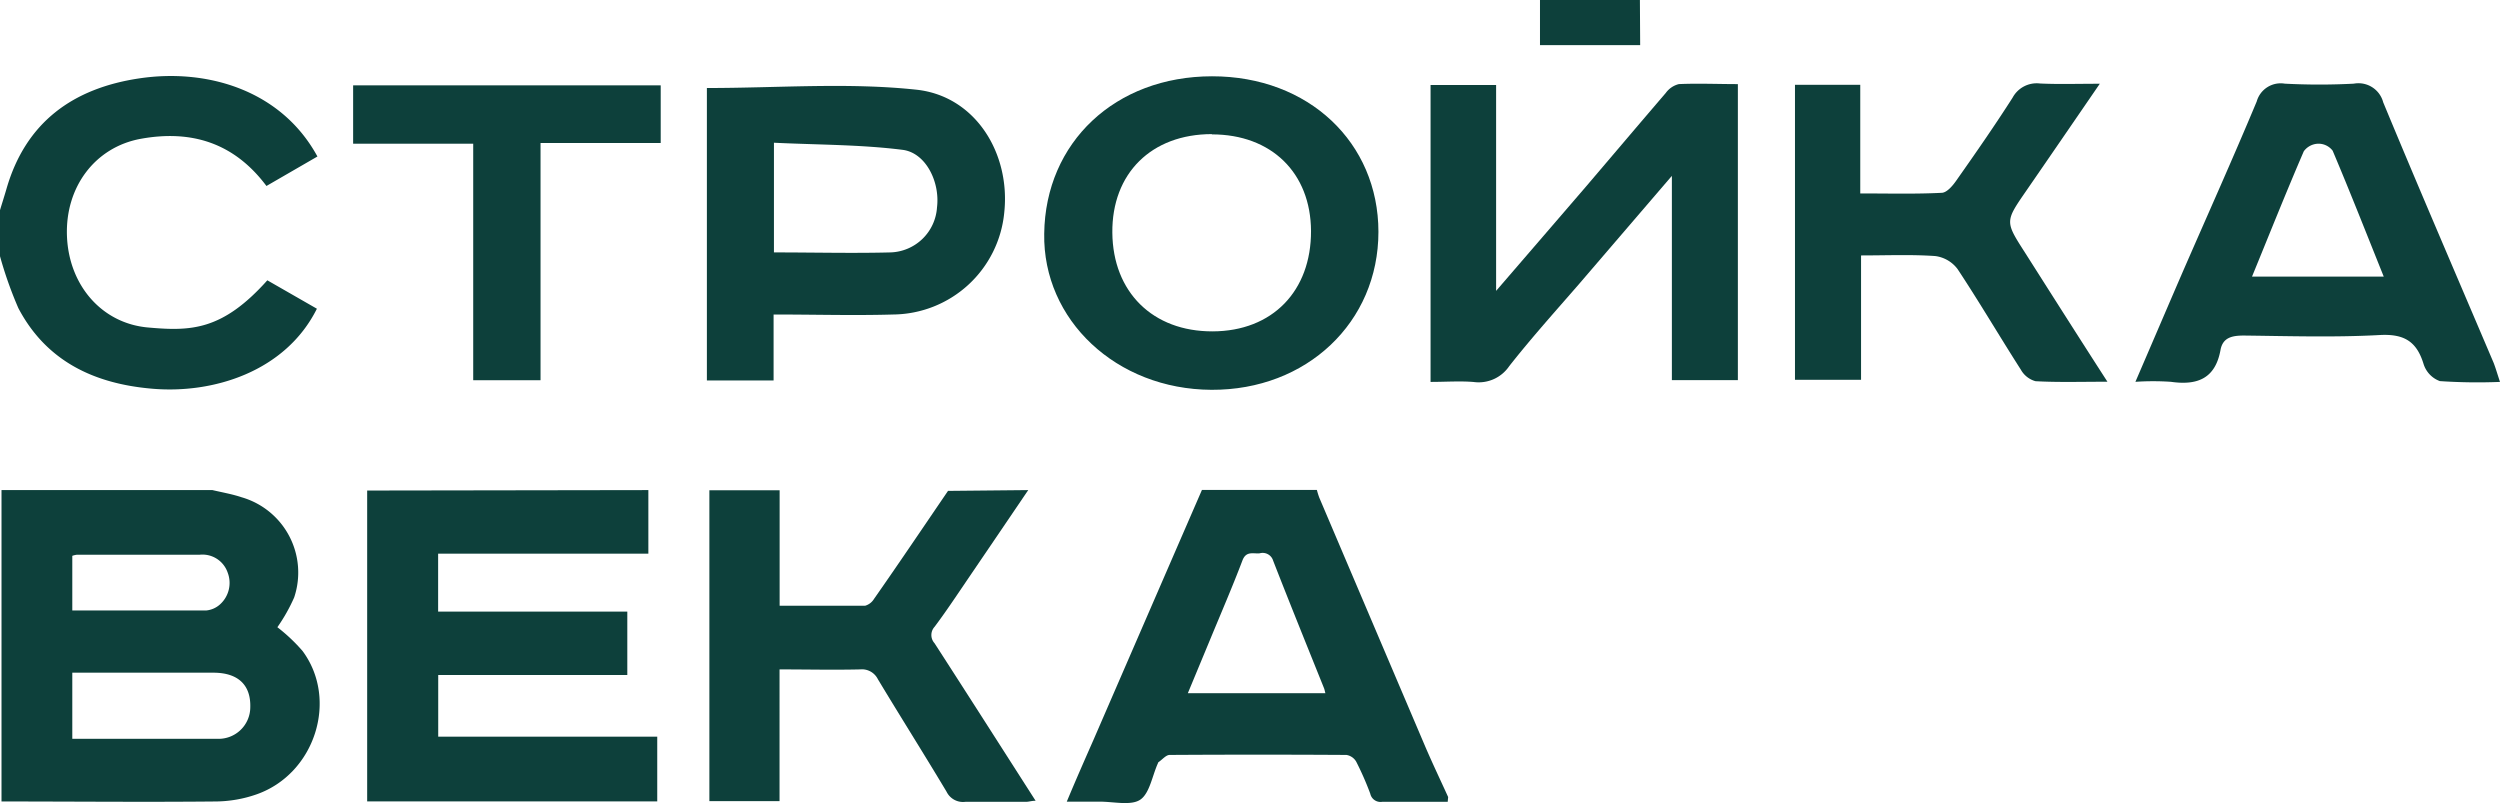 <svg xmlns="http://www.w3.org/2000/svg" viewBox="0 0 281.48 90.45">
    <title>logo-mobile</title>
    <g id="Layer_2" data-name="Layer 2">
        <g id="Слой_1" data-name="Слой 1" fill="#0d403b">
            <g id="z1VM5i.tif">
                <path d="M0,23.66c.24-.8.5-1.6.73-2.4C2.9,13.74,8.24,9.94,15.65,8.83c7.61-1.15,16,1.28,20.09,8.79L30,20.94c-3.63-4.85-8.43-6.35-14.16-5.31-5.12.94-8.51,5.41-8.3,10.95s3.92,9.82,9.1,10.29c4.81.43,8.36.39,13.46-5.31l5.58,3.2c-3.54,7.09-11.7,9.62-18.61,9-6.43-.56-11.84-3.06-15-9.06A44.41,44.41,0,0,1,0,28.85Z"/>
                <path d="M161.07,43V9.57h7.38V32.75c3.69-4.28,6.9-8,10.1-11.72,3-3.52,6-7.06,9-10.56a2.59,2.59,0,0,1,1.47-1c2.17-.1,4.35,0,6.65,0V42.8h-7.43v-23L177.71,32.07c-2.61,3-5.3,6-7.78,9.15a4.15,4.15,0,0,1-4,1.79C164.39,42.88,162.82,43,161.07,43Z"/>
                <path d="M79.59,9.91c8,0,15.87-.64,23.6.19,6.66.72,10.6,7.2,9.88,13.84a12.69,12.69,0,0,1-12.5,11.47c-4.38.13-8.77,0-13.47,0v7.43H79.59Zm7.55,18.51c4.52,0,8.82.11,13.11,0a5.42,5.42,0,0,0,5.25-5.08c.35-2.84-1.25-6.14-3.88-6.47-4.76-.6-9.59-.56-14.48-.8Z"/>
                <path d="M155.2,26.1c0,10.19-8.08,17.84-18.8,17.79s-19-7.87-18.83-17.59c.13-10.28,8-17.7,18.89-17.71S155.19,16.06,155.2,26.1Zm-18.75-11c-6.81,0-11.27,4.42-11.21,11.1s4.54,11.13,11.29,11.11,11.1-4.55,11.08-11.3C147.58,19.46,143.15,15.13,136.45,15.13Z"/>
                <path d="M281.48,43a62.8,62.8,0,0,1-6.77-.09A3,3,0,0,1,272.88,41c-.77-2.54-2.17-3.42-4.91-3.28-5.09.28-10.2.12-15.31.06-1.32,0-2.39.2-2.65,1.63-.59,3.23-2.62,4-5.58,3.58a29.62,29.62,0,0,0-4,0c1.85-4.29,3.59-8.36,5.35-12.43,2.78-6.38,5.63-12.72,8.31-19.14a2.8,2.8,0,0,1,3.16-2,74.59,74.59,0,0,0,7.77,0,2.88,2.88,0,0,1,3.31,2.1c4.07,9.82,8.28,19.57,12.44,29.35C281,41.47,281.19,42.13,281.48,43ZM268.39,31.14c-1.95-4.85-3.79-9.54-5.75-14.17a2,2,0,0,0-1.61-.79,2.08,2.08,0,0,0-1.64.85c-2,4.63-3.86,9.31-5.83,14.11Z"/>
                <path d="M236.42,9.43c-2.95,4.3-5.63,8.21-8.32,12.11-2.35,3.41-2.35,3.4-.09,6.92,3,4.72,6,9.45,9.27,14.52-3,0-5.55.08-8.1-.06a2.72,2.72,0,0,1-1.65-1.3c-2.4-3.75-4.66-7.6-7.12-11.32a3.74,3.74,0,0,0-2.51-1.47c-2.71-.19-5.44-.07-8.36-.07v14H202.1V9.55h7.35V21.78c3.24,0,6.2.08,9.15-.07.59,0,1.26-.8,1.67-1.39,2.16-3.07,4.31-6.16,6.33-9.32a3.08,3.08,0,0,1,3.08-1.6C231.76,9.5,233.85,9.43,236.42,9.43Z"/>
                <path d="M74.39,9.61V16.1H60.86V42.81H53.28V16.18H39.76V9.61Z"/>
            </g>
            <g id="z1VM5i.tif-2" data-name="z1VM5i.tif">
                <path d="M184.67,5.08H173.39V0h11.25"/>
            </g>
            <path d="M23.92,55.18c1.1.26,2.22.45,3.29.81a8.82,8.82,0,0,1,5.91,11.28,19.52,19.52,0,0,1-1.89,3.35,19.45,19.45,0,0,1,2.83,2.67c4.07,5.48,1.41,13.82-5.15,16.14a14.3,14.3,0,0,1-4.62.81c-8,.08-16.08,0-24.12,0V55.18Zm-15.78,28c5.53,0,10.89,0,16.25,0a3.57,3.57,0,0,0,3.79-3.55c.07-2.47-1.33-3.86-4.07-3.89-4.62,0-9.23,0-13.85,0H8.14Zm0-14.45c5.13,0,10.12,0,15.12,0a2.69,2.69,0,0,0,1.5-.67,3.25,3.25,0,0,0,.87-3.6,3,3,0,0,0-3.17-2c-4.6,0-9.21,0-13.82,0a2.58,2.58,0,0,0-.5.12Z"/>
            <path d="M73,55.18v7.16H49.33v6.52h21.3V76H49.34v6.94H74v7.29H41.34v-35Z"/>
            <path d="M163,90.28c-2.46,0-4.93,0-7.39,0a1.18,1.18,0,0,1-1.33-.92,33.86,33.86,0,0,0-1.58-3.6A1.55,1.55,0,0,0,151.6,85q-9.94-.06-19.91,0c-.41,0-.83.53-1.25.81a.2.2,0,0,0-.06.11c-.65,1.43-.94,3.41-2,4.12s-3.06.2-4.64.22c-1.14,0-2.28,0-3.63,0,1-2.4,2-4.67,3-6.94q6.11-14.09,12.22-28.16h12.94a8.75,8.75,0,0,0,.27.87q5.91,13.89,11.83,27.79c.85,2,1.78,3.94,2.68,5.92ZM149.23,78.05c-.07-.23-.09-.4-.15-.55-1.92-4.78-3.86-9.56-5.73-14.36a1.23,1.23,0,0,0-1.52-.84c-.72.07-1.52-.3-1.94.8-1.14,3-2.4,5.91-3.62,8.86-.83,2-1.66,4-2.53,6.09Z"/>
            <path d="M115.77,55.18q-3.47,5.12-6.94,10.22c-1.18,1.74-2.35,3.5-3.61,5.18a1.37,1.37,0,0,0,0,1.84c3.78,5.85,7.53,11.73,11.38,17.74-.43,0-.74.11-1.06.12-2.28,0-4.57,0-6.85,0a2.06,2.06,0,0,1-2.11-1.13c-2.54-4.25-5.19-8.44-7.74-12.68a2,2,0,0,0-2-1.1c-3,.07-6,0-9.07,0V90.2h-7.9v-35h7.91v13c3.31,0,6.47,0,9.63,0a1.73,1.73,0,0,0,1-.77c2.8-4,5.56-8.1,8.33-12.16Z"/>
        </g>
    </g>
</svg>